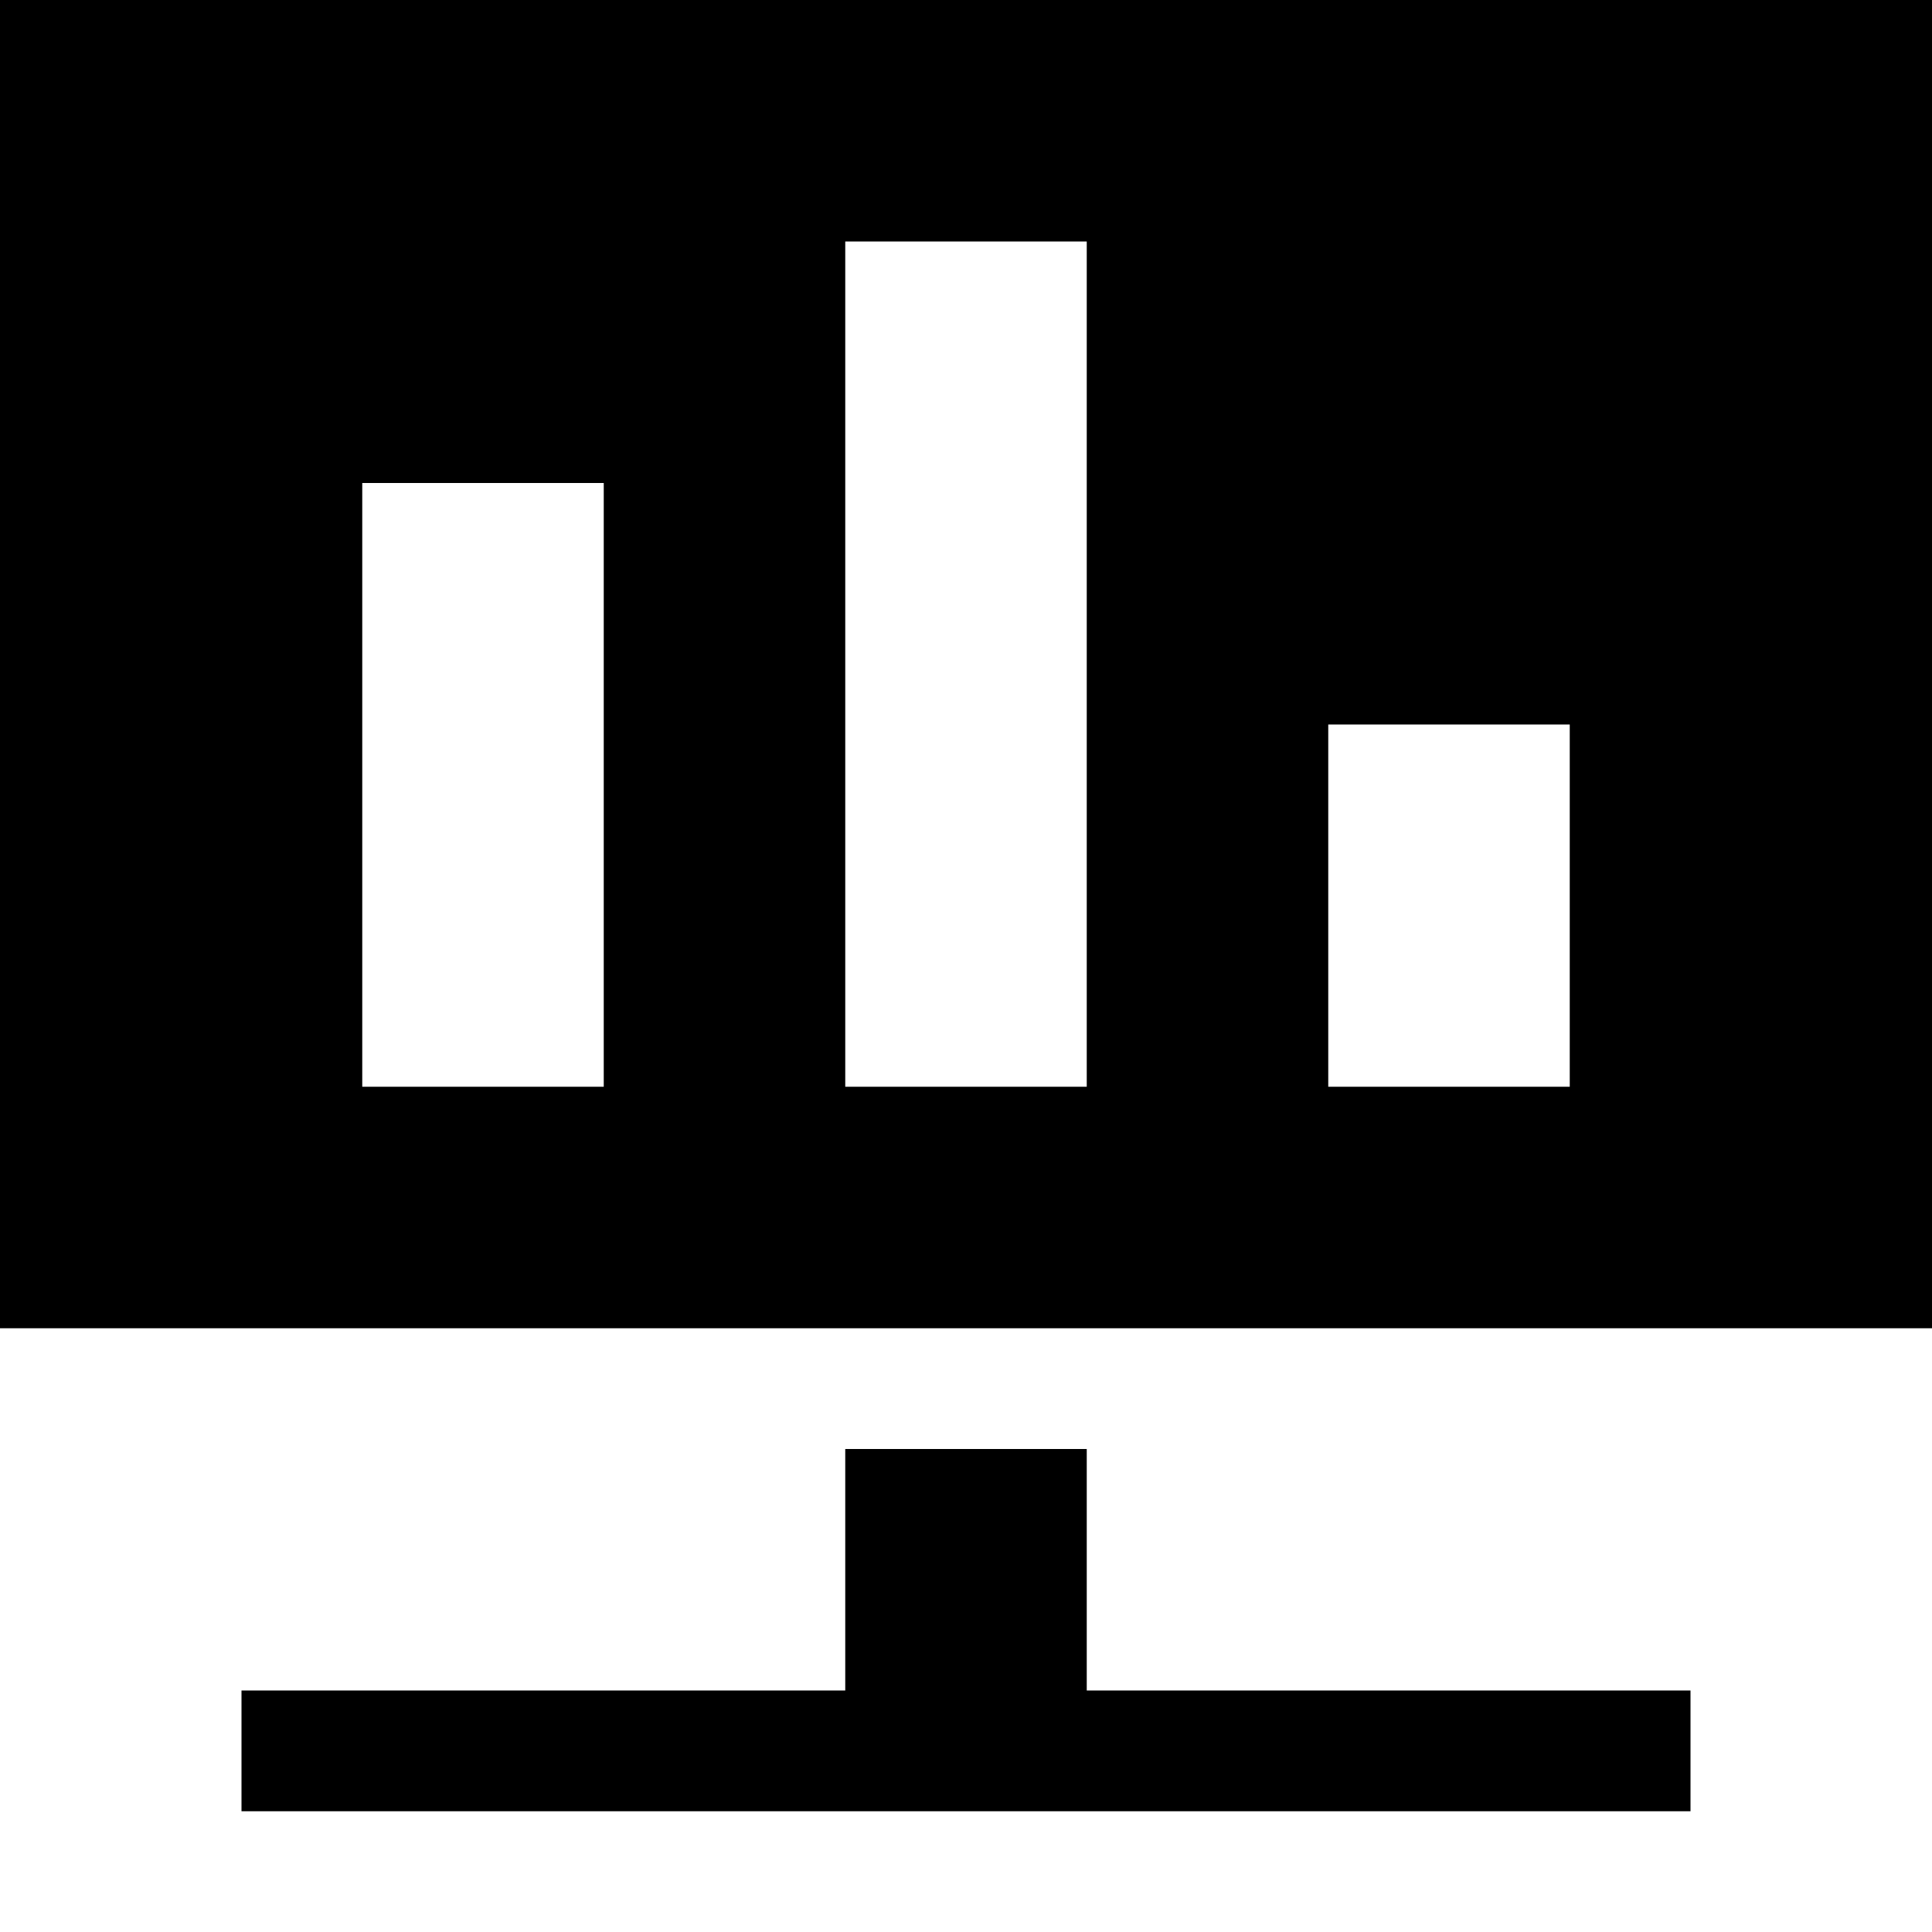 <svg t="1565249839685" class="icon" viewBox="0 0 1024 1024" version="1.1" xmlns="http://www.w3.org/2000/svg" p-id="6645" width="128" height="128"><path d="M0 704V0h1024v704H0z m320-448H192v320h128V256z m256-128H448v448h128V128z m256 256h-128v192h128V384z m-384 384h128v128h320v64H128v-64h320v-128z m0 0" p-id="6646"></path></svg>